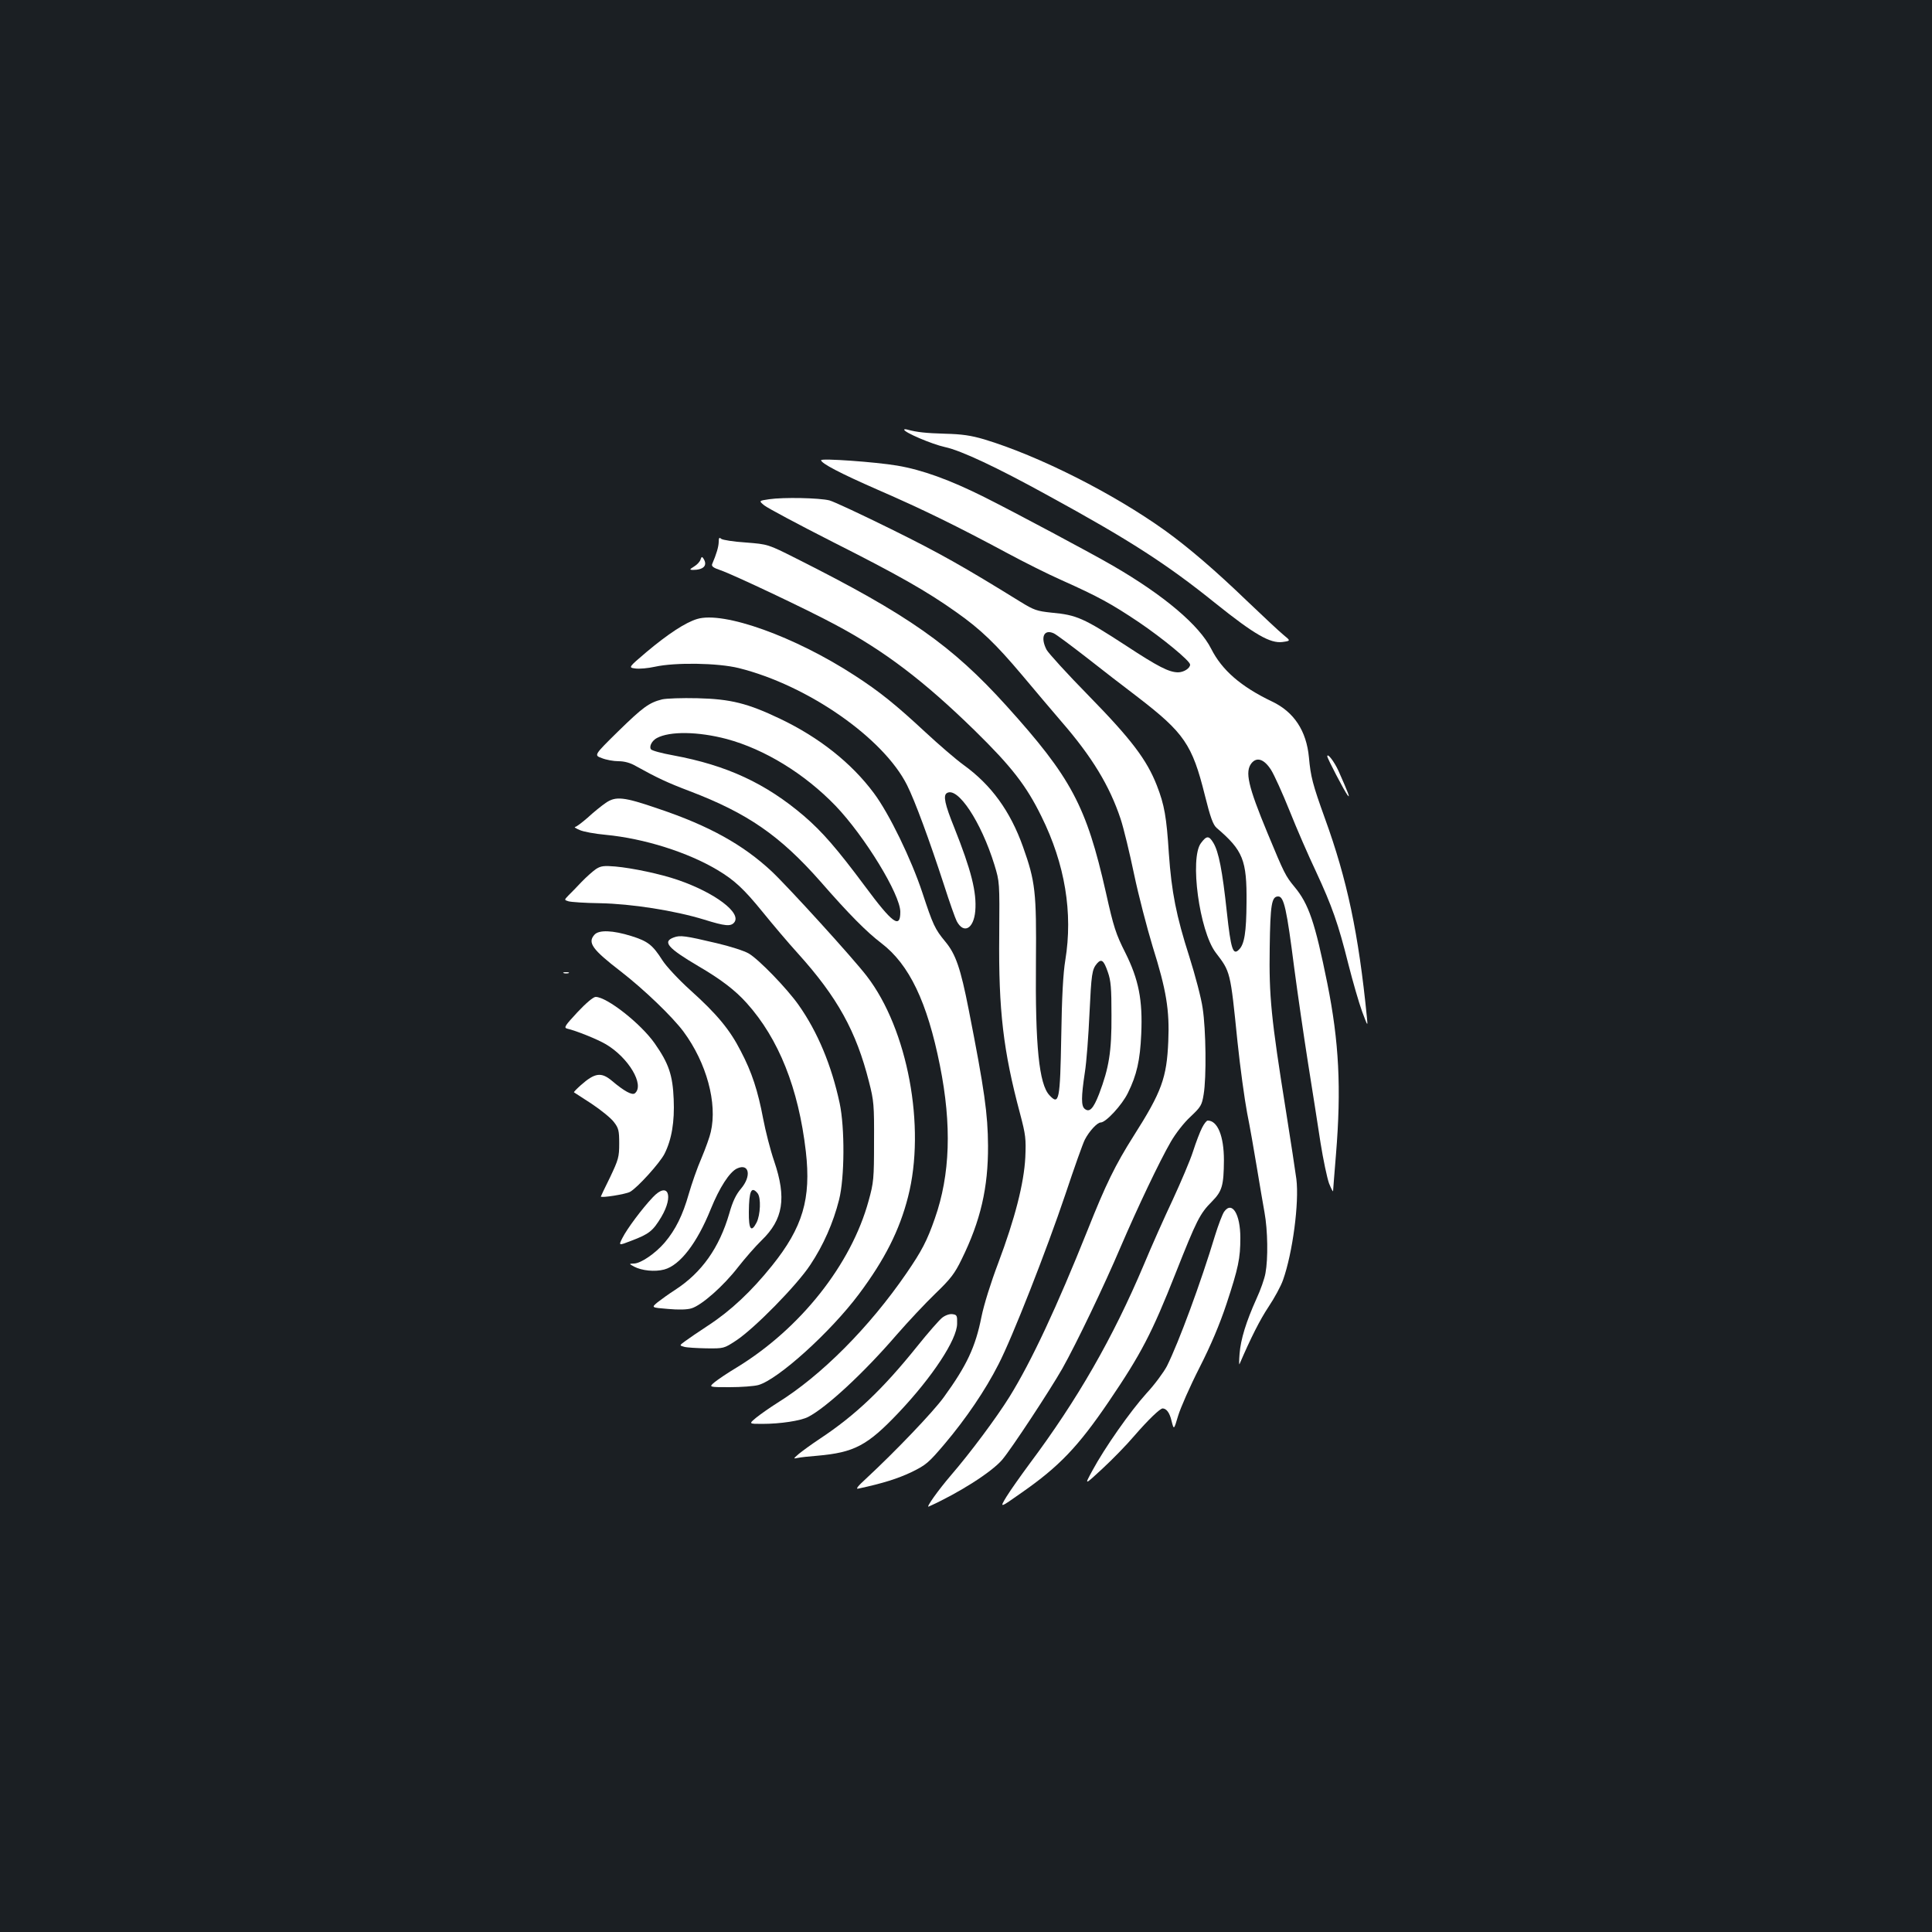 <?xml version="1.0" standalone="no"?>
<!DOCTYPE svg PUBLIC "-//W3C//DTD SVG 20010904//EN"
 "http://www.w3.org/TR/2001/REC-SVG-20010904/DTD/svg10.dtd">
<svg version="1.0" xmlns="http://www.w3.org/2000/svg"
 width="1000pt" height="1000pt" viewBox="0 0 1000 1000"
 preserveAspectRatio="xMidYMid meet">
<rect width="100%" height="100%" fill="#1b1f23"/>
<g transform="translate(0,1000) scale(0.1,-0.1)"
fill="#ffffff" stroke="none">
<path d="M4680 7776 c0 -14 143 -75 211 -90 84 -18 269 -105 534 -251 421
-230 615 -355 868 -559 201 -161 282 -207 345 -199 43 6 43 6 5 37 -21 17
-105 96 -188 175 -165 159 -303 277 -422 363 -270 194 -657 389 -939 474 -68
20 -115 27 -201 29 -102 3 -147 8 -195 21 -10 3 -18 3 -18 0z"/>
<path d="M4250 7618 c0 -16 99 -68 291 -152 237 -103 414 -190 669 -327 91
-49 219 -113 285 -142 192 -86 257 -122 399 -217 124 -84 266 -201 266 -220 0
-19 -33 -40 -63 -40 -47 1 -101 28 -270 139 -220 143 -254 158 -385 170 -75 8
-90 13 -160 56 -294 182 -420 253 -667 375 -154 76 -299 144 -322 150 -52 13
-237 17 -312 6 -54 -8 -54 -8 -25 -32 16 -13 175 -98 354 -189 337 -170 487
-255 639 -363 128 -90 206 -166 341 -326 65 -78 157 -186 204 -241 158 -182
249 -332 306 -503 16 -48 47 -177 70 -287 23 -110 67 -278 96 -374 71 -226 88
-329 81 -491 -8 -189 -34 -261 -179 -489 -95 -150 -145 -252 -239 -489 -159
-397 -290 -678 -404 -862 -68 -109 -202 -289 -302 -405 -67 -78 -133 -171
-116 -163 155 70 324 177 380 242 47 55 247 359 312 473 73 130 216 428 301
628 88 205 201 443 260 545 24 42 68 99 102 130 54 51 59 60 68 115 15 88 12
336 -5 446 -7 52 -39 172 -69 267 -68 212 -92 335 -106 534 -12 189 -23 252
-62 352 -52 133 -131 238 -353 465 -111 113 -209 221 -218 238 -33 64 -14 108
37 85 12 -5 87 -61 167 -123 79 -62 200 -156 269 -208 239 -184 281 -245 346
-506 29 -117 43 -154 61 -170 137 -117 157 -166 155 -387 -1 -153 -11 -216
-39 -243 -31 -32 -42 1 -63 195 -23 214 -42 312 -70 358 -23 38 -35 37 -64 -2
-59 -78 -8 -454 76 -566 77 -101 76 -95 113 -460 14 -135 37 -301 50 -370 14
-69 36 -195 50 -280 14 -85 32 -191 40 -235 17 -93 19 -240 5 -315 -5 -29 -26
-88 -46 -131 -54 -120 -82 -210 -88 -286 -3 -37 -3 -61 0 -53 58 135 106 230
150 296 30 45 64 107 75 139 50 141 84 401 69 522 -5 38 -29 196 -54 353 -77
481 -88 594 -84 845 3 225 10 265 44 265 30 0 44 -66 83 -371 17 -129 49 -349
71 -489 22 -140 52 -327 65 -415 14 -88 34 -182 44 -210 11 -27 20 -45 21 -40
0 6 7 91 15 190 28 342 16 582 -45 886 -64 316 -96 410 -170 499 -46 56 -52
67 -139 277 -102 246 -118 319 -83 363 28 34 66 20 101 -35 16 -25 59 -120 96
-212 37 -93 98 -233 136 -313 84 -181 116 -272 168 -480 23 -91 55 -201 71
-245 30 -80 30 -80 25 -30 -43 432 -102 712 -218 1031 -63 175 -73 214 -82
314 -13 137 -77 235 -191 289 -161 77 -259 162 -315 273 -61 121 -243 276
-509 430 -108 63 -515 280 -665 355 -178 89 -321 141 -451 163 -112 19 -394
39 -394 28z"/>
<path d="M3720 7194 c-1 -25 -11 -60 -34 -114 -4 -11 6 -19 42 -31 65 -22 456
-207 593 -281 256 -136 462 -293 723 -548 191 -187 268 -286 346 -445 123
-248 164 -501 124 -745 -11 -65 -18 -190 -21 -395 -6 -331 -11 -358 -61 -304
-54 57 -74 256 -70 691 3 362 -3 415 -67 595 -66 185 -164 320 -308 424 -40
29 -128 105 -197 169 -155 144 -237 210 -365 293 -310 202 -680 335 -817 293
-60 -18 -150 -77 -262 -171 -94 -80 -94 -80 -58 -85 21 -3 66 1 102 9 104 23
325 20 434 -7 357 -89 749 -362 871 -606 41 -82 114 -280 191 -516 29 -91 59
-175 66 -188 36 -68 88 -40 96 53 8 97 -21 211 -109 432 -49 121 -58 166 -38
178 56 35 177 -148 246 -371 27 -89 27 -89 25 -365 -4 -389 21 -599 108 -924
29 -110 31 -129 27 -225 -7 -136 -54 -318 -140 -547 -39 -103 -74 -215 -87
-279 -31 -156 -76 -252 -195 -416 -55 -76 -250 -280 -402 -421 -44 -40 -56
-56 -40 -52 130 28 204 52 274 85 76 37 89 48 173 147 109 129 210 277 278
411 71 137 249 591 347 882 45 135 90 262 100 281 22 43 64 89 82 89 27 0 111
91 141 153 46 93 63 169 69 304 8 177 -13 283 -83 423 -48 95 -60 131 -100
311 -101 447 -179 594 -515 966 -283 313 -508 471 -1089 763 -145 73 -145 73
-259 82 -63 4 -120 13 -128 19 -10 9 -13 6 -13 -17z m2014 -2225 c16 -45 19
-83 19 -224 1 -189 -13 -272 -64 -407 -30 -77 -50 -98 -75 -77 -18 15 -18 61
1 187 9 56 19 193 24 304 10 208 13 230 39 261 23 26 35 17 56 -44z"/>
<path d="M3626 7104 c-3 -11 -18 -27 -33 -36 -24 -15 -25 -17 -8 -18 57 0 79
23 56 59 -7 11 -10 10 -15 -5z"/>
<path d="M3427 6380 c-68 -17 -100 -41 -228 -166 -125 -123 -125 -123 -84
-138 22 -9 61 -16 86 -16 30 0 61 -8 90 -25 110 -61 163 -86 279 -130 299
-114 467 -230 676 -467 150 -172 241 -263 316 -320 144 -110 237 -303 303
-633 62 -309 53 -566 -26 -791 -41 -118 -69 -170 -147 -284 -193 -281 -441
-530 -668 -671 -38 -24 -88 -59 -109 -76 -40 -33 -40 -33 30 -33 94 0 199 16
238 36 95 49 288 228 457 424 60 69 151 166 202 215 79 76 100 104 135 176 99
201 138 372 137 589 -1 164 -18 287 -100 704 -42 214 -67 287 -121 352 -54 65
-64 87 -119 254 -57 172 -171 408 -251 515 -116 156 -283 288 -484 384 -169
81 -258 103 -429 107 -80 2 -162 -1 -183 -6z m334 -205 c197 -53 404 -180 564
-346 151 -158 335 -459 335 -549 0 -89 -40 -60 -183 133 -146 196 -221 282
-315 363 -199 170 -401 263 -676 314 -61 11 -113 25 -117 32 -10 15 6 45 31
58 67 36 213 34 361 -5z"/>
<path d="M6870 6085 c0 -10 88 -179 105 -201 16 -20 3 13 -47 126 -22 48 -58
95 -58 75z"/>
<path d="M3135 5844 c-22 -15 -64 -49 -93 -76 -30 -26 -59 -48 -65 -48 -7 -1
4 -8 23 -16 19 -9 80 -20 135 -25 199 -19 425 -90 580 -183 87 -52 136 -98
232 -216 51 -63 133 -160 183 -215 204 -226 302 -403 368 -665 25 -97 27 -120
26 -310 0 -192 -2 -211 -28 -305 -90 -330 -353 -661 -681 -862 -47 -28 -99
-63 -116 -77 -31 -26 -31 -26 78 -26 59 0 126 5 148 11 101 28 373 273 521
471 133 178 210 330 254 503 93 362 -2 868 -213 1142 -71 93 -406 461 -493
543 -148 138 -324 236 -586 324 -180 62 -221 66 -273 30z"/>
<path d="M3085 5502 c-16 -11 -50 -41 -75 -67 -25 -26 -55 -58 -68 -70 -22
-23 -22 -23 0 -30 13 -4 86 -9 163 -10 163 -3 387 -38 540 -85 109 -34 137
-36 155 -15 41 49 -100 155 -293 221 -87 30 -233 61 -322 69 -59 5 -75 3 -100
-13z"/>
<path d="M3077 5162 c-37 -41 -12 -76 136 -190 119 -92 267 -234 325 -312 119
-161 176 -370 141 -519 -5 -24 -27 -85 -48 -135 -22 -50 -51 -134 -66 -186
-31 -109 -68 -185 -125 -252 -48 -56 -124 -108 -159 -108 -26 -1 -26 -1 1 -16
40 -21 107 -28 156 -15 82 22 170 137 241 313 45 111 97 192 136 210 63 29 76
-39 20 -105 -25 -29 -43 -66 -60 -127 -52 -179 -143 -307 -280 -396 -33 -21
-74 -51 -92 -65 -32 -27 -32 -27 54 -34 54 -5 99 -4 122 3 53 16 166 116 241
213 36 46 91 109 122 139 112 108 130 219 65 410 -20 58 -45 157 -57 220 -27
143 -58 240 -116 350 -56 110 -123 191 -261 315 -61 55 -125 124 -144 154 -51
80 -75 99 -161 126 -96 30 -168 33 -191 7z m844 -1338 c19 -23 15 -112 -5
-152 -28 -54 -41 -35 -40 55 1 110 13 135 45 97z"/>
<path d="M3488 5148 c-61 -22 -32 -55 127 -149 115 -67 190 -124 250 -191 166
-185 268 -441 306 -768 28 -245 -16 -393 -175 -591 -106 -132 -213 -233 -331
-310 -49 -32 -103 -69 -119 -81 -30 -22 -30 -22 -5 -29 13 -4 65 -7 115 -8 91
-1 91 -1 155 41 95 63 314 286 383 391 68 102 119 218 149 337 29 115 30 373
3 500 -42 196 -114 369 -213 509 -60 85 -206 236 -258 266 -22 13 -96 37 -165
53 -164 39 -190 42 -222 30z"/>
<path d="M2918 4963 c6 -2 18 -2 25 0 6 3 1 5 -13 5 -14 0 -19 -2 -12 -5z"/>
<path d="M2989 4761 c-64 -69 -72 -80 -54 -85 48 -11 159 -56 201 -81 117 -69
202 -211 150 -254 -14 -11 -54 10 -119 65 -55 46 -88 42 -162 -24 -20 -18 -36
-34 -34 -36 2 -1 43 -28 91 -59 48 -32 100 -74 115 -94 25 -32 28 -45 28 -112
0 -70 -4 -83 -47 -174 -27 -54 -48 -99 -48 -100 0 -9 130 12 151 24 38 21 153
148 178 196 38 75 53 167 48 283 -5 126 -26 186 -98 289 -72 103 -248 241
-306 241 -12 0 -50 -32 -94 -79z"/>
<path d="M6222 4163 c-11 -21 -32 -76 -47 -123 -15 -47 -63 -159 -105 -250
-43 -91 -110 -241 -149 -335 -161 -381 -345 -701 -591 -1030 -45 -61 -99 -137
-120 -171 -37 -61 -37 -61 78 20 195 136 292 238 450 470 169 249 224 355 347
666 109 275 125 308 189 372 52 53 60 82 61 213 0 125 -33 205 -84 205 -6 0
-19 -17 -29 -37z"/>
<path d="M3379 3803 c-56 -59 -134 -164 -157 -210 -21 -41 -21 -41 46 -15 92
35 111 50 155 123 66 112 34 185 -44 102z"/>
<path d="M6336 3728 c-9 -13 -30 -68 -47 -123 -74 -245 -187 -551 -249 -676
-17 -32 -64 -96 -106 -141 -83 -92 -216 -281 -280 -400 -42 -77 -42 -77 52 10
52 48 126 124 165 170 71 82 133 142 147 142 20 -1 36 -22 46 -65 12 -47 12
-47 34 27 12 40 61 152 110 248 60 118 105 225 140 330 62 188 72 237 72 343
0 123 -43 193 -84 135z"/>
<path d="M4876 3179 c-15 -12 -73 -78 -129 -148 -180 -224 -321 -357 -502
-477 -44 -29 -93 -65 -110 -79 -30 -26 -30 -26 -5 -21 14 3 58 8 99 11 193 17
260 52 423 224 174 184 302 378 302 460 1 42 -1 46 -25 49 -14 2 -37 -6 -53
-19z"/>
</g>
</svg>
